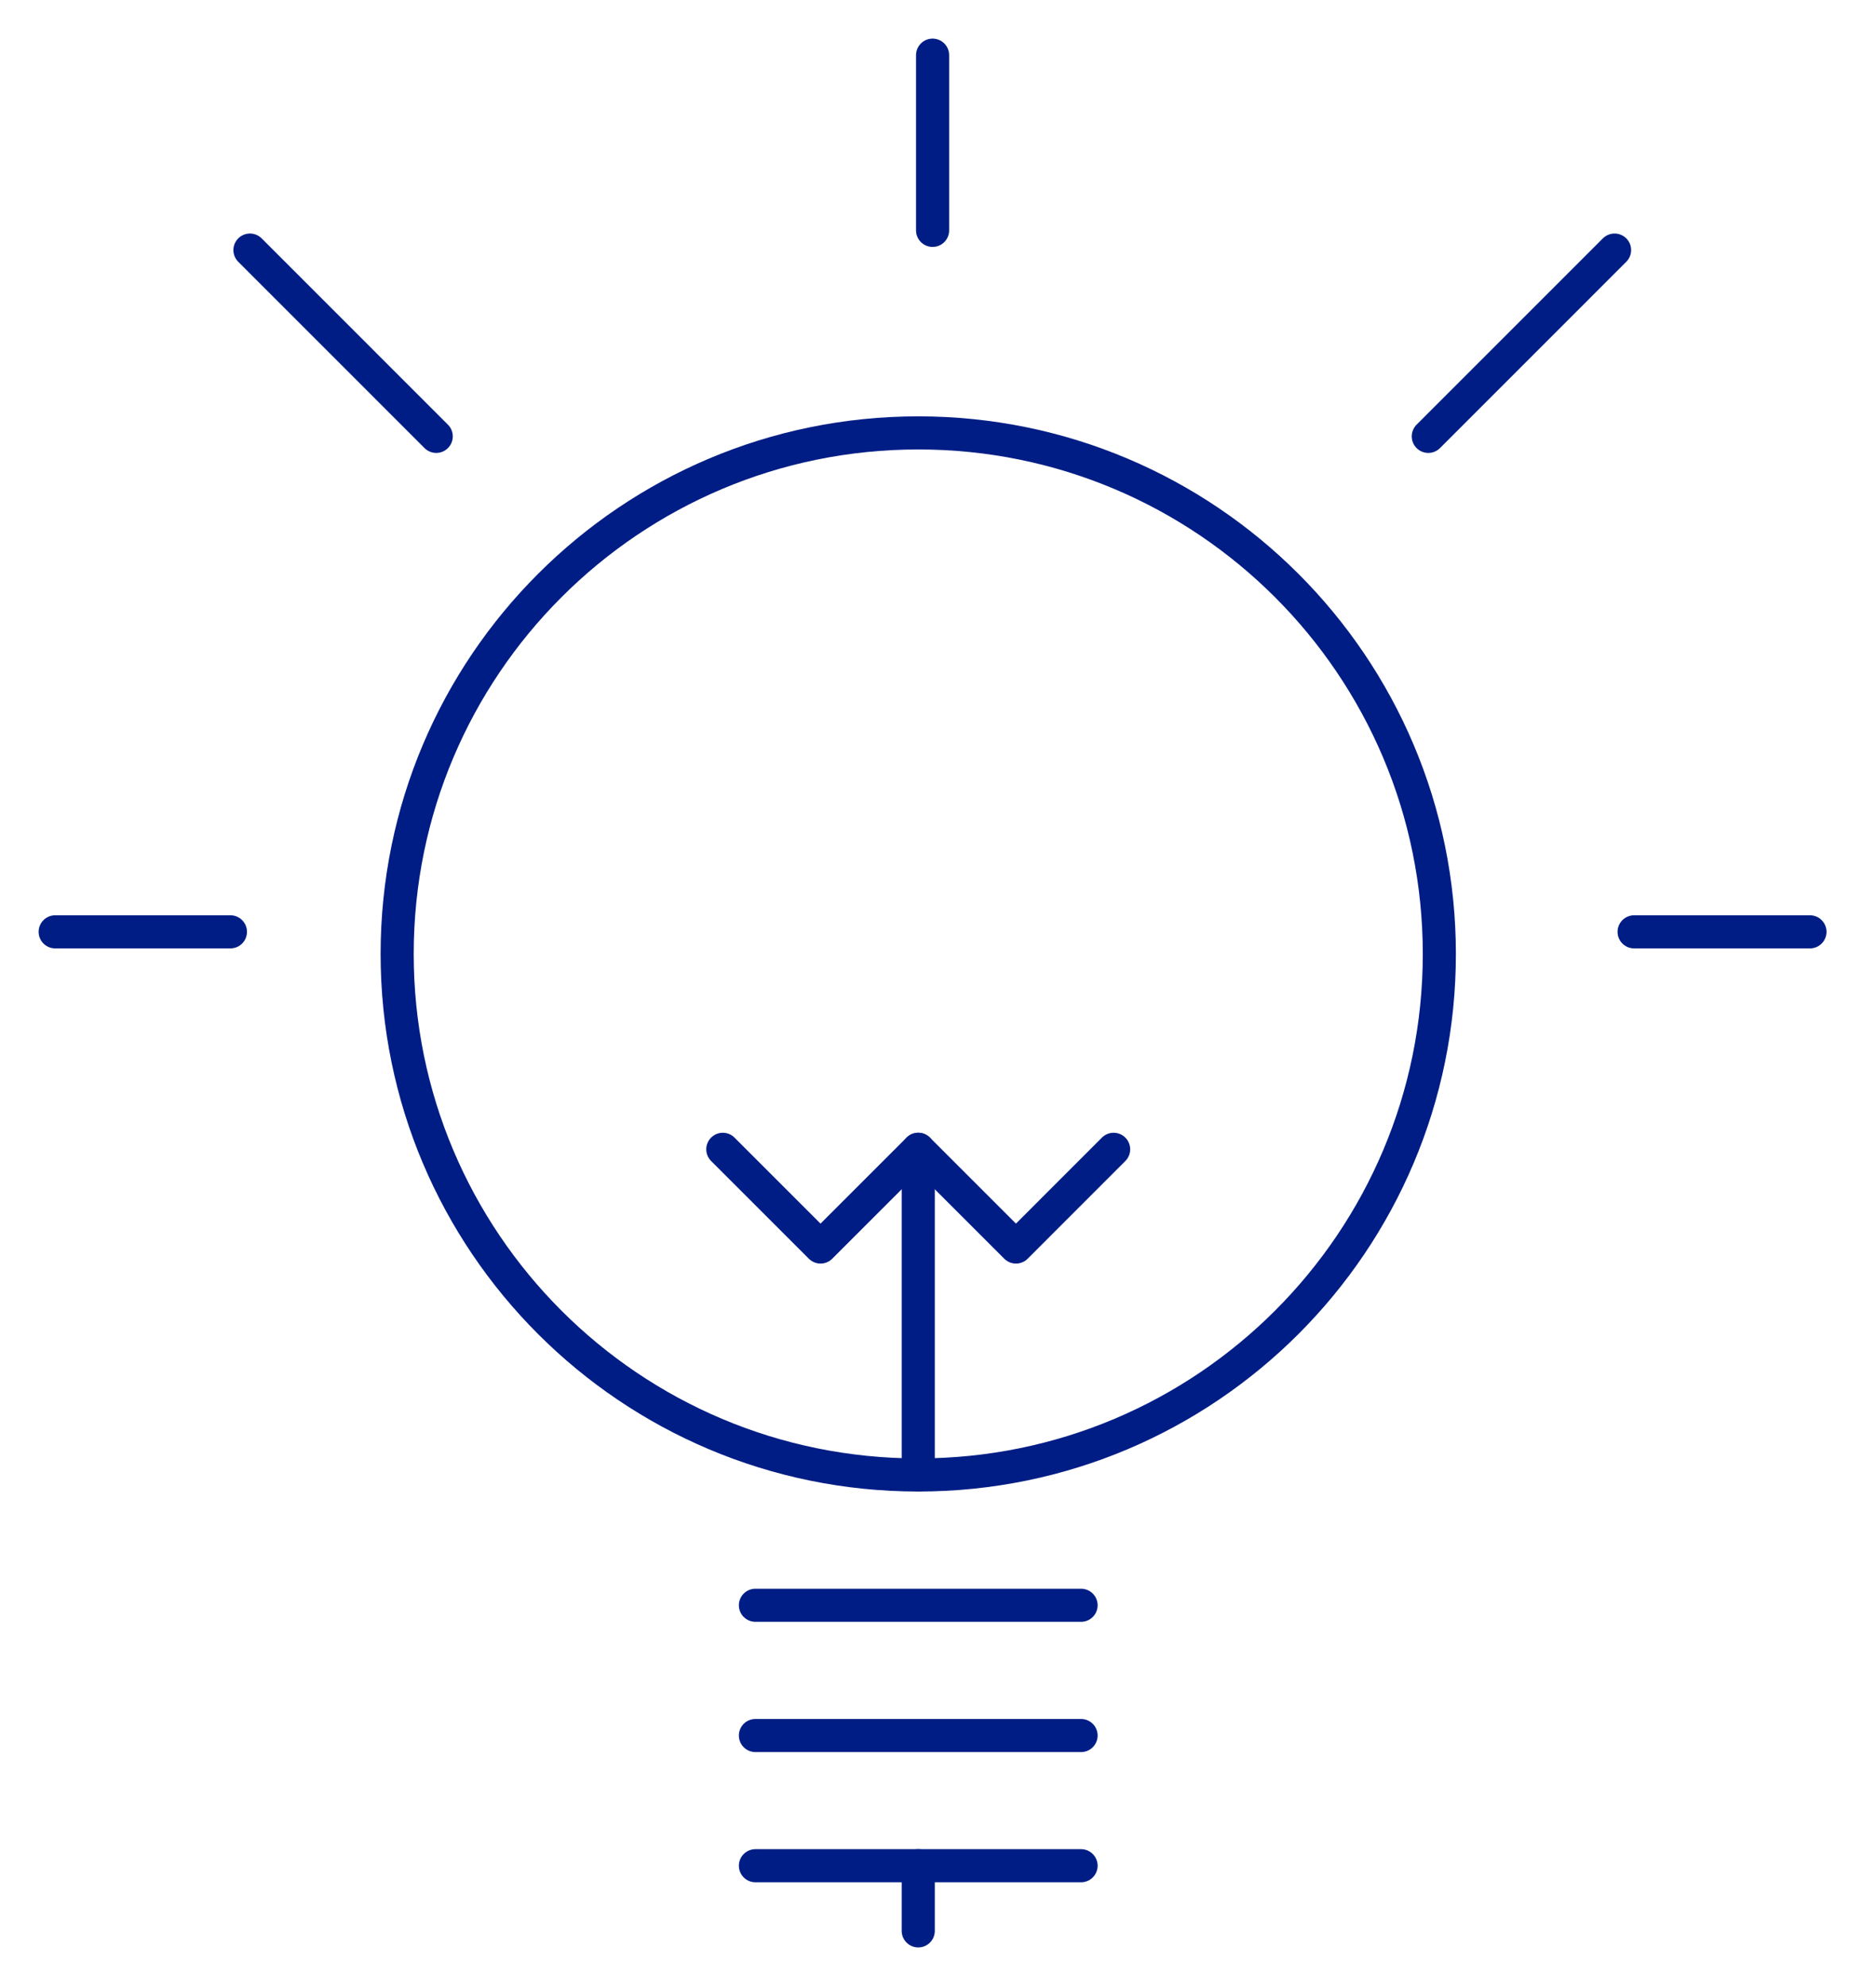 <svg width="34" height="36" viewBox="0 0 34 36" fill="none" xmlns="http://www.w3.org/2000/svg">
<path d="M16.902 1V4.176" stroke="#001D85" stroke-width="0.6" stroke-linecap="round" stroke-linejoin="round"/>
<path d="M32.803 16.891H29.616" stroke="#001D85" stroke-width="0.6" stroke-linecap="round" stroke-linejoin="round"/>
<path d="M1 16.891H4.176" stroke="#001D85" stroke-width="0.6" stroke-linecap="round" stroke-linejoin="round"/>
<path d="M4.53 4.533L7.906 7.91" stroke="#001D85" stroke-width="0.6" stroke-linecap="round" stroke-linejoin="round"/>
<path d="M29.262 4.533L25.886 7.91" stroke="#001D85" stroke-width="0.6" stroke-linecap="round" stroke-linejoin="round"/>
<path d="M16.642 26.736C21.858 26.736 26.086 22.508 26.086 17.292C26.086 12.076 21.858 7.847 16.642 7.847C11.426 7.847 7.198 12.076 7.198 17.292C7.198 22.508 11.426 26.736 16.642 26.736Z" stroke="#001D85" stroke-width="0.6" stroke-linecap="round" stroke-linejoin="round"/>
<path d="M13.691 29.098H19.593" stroke="#001D85" stroke-width="0.6" stroke-linecap="round" stroke-linejoin="round"/>
<path d="M13.691 31.459H19.593" stroke="#001D85" stroke-width="0.6" stroke-linecap="round" stroke-linejoin="round"/>
<path d="M13.691 33.819H19.593" stroke="#001D85" stroke-width="0.6" stroke-linecap="round" stroke-linejoin="round"/>
<path d="M16.642 33.819V35" stroke="#001D85" stroke-width="0.6" stroke-linecap="round" stroke-linejoin="round"/>
<path d="M20.183 20.833L18.413 22.604L16.642 20.833L14.871 22.604L13.1 20.833" stroke="#001D85" stroke-width="0.6" stroke-linecap="round" stroke-linejoin="round"/>
<path d="M16.642 20.833V26.736" stroke="#001D85" stroke-width="0.6" stroke-linecap="round" stroke-linejoin="round"/>
</svg>
